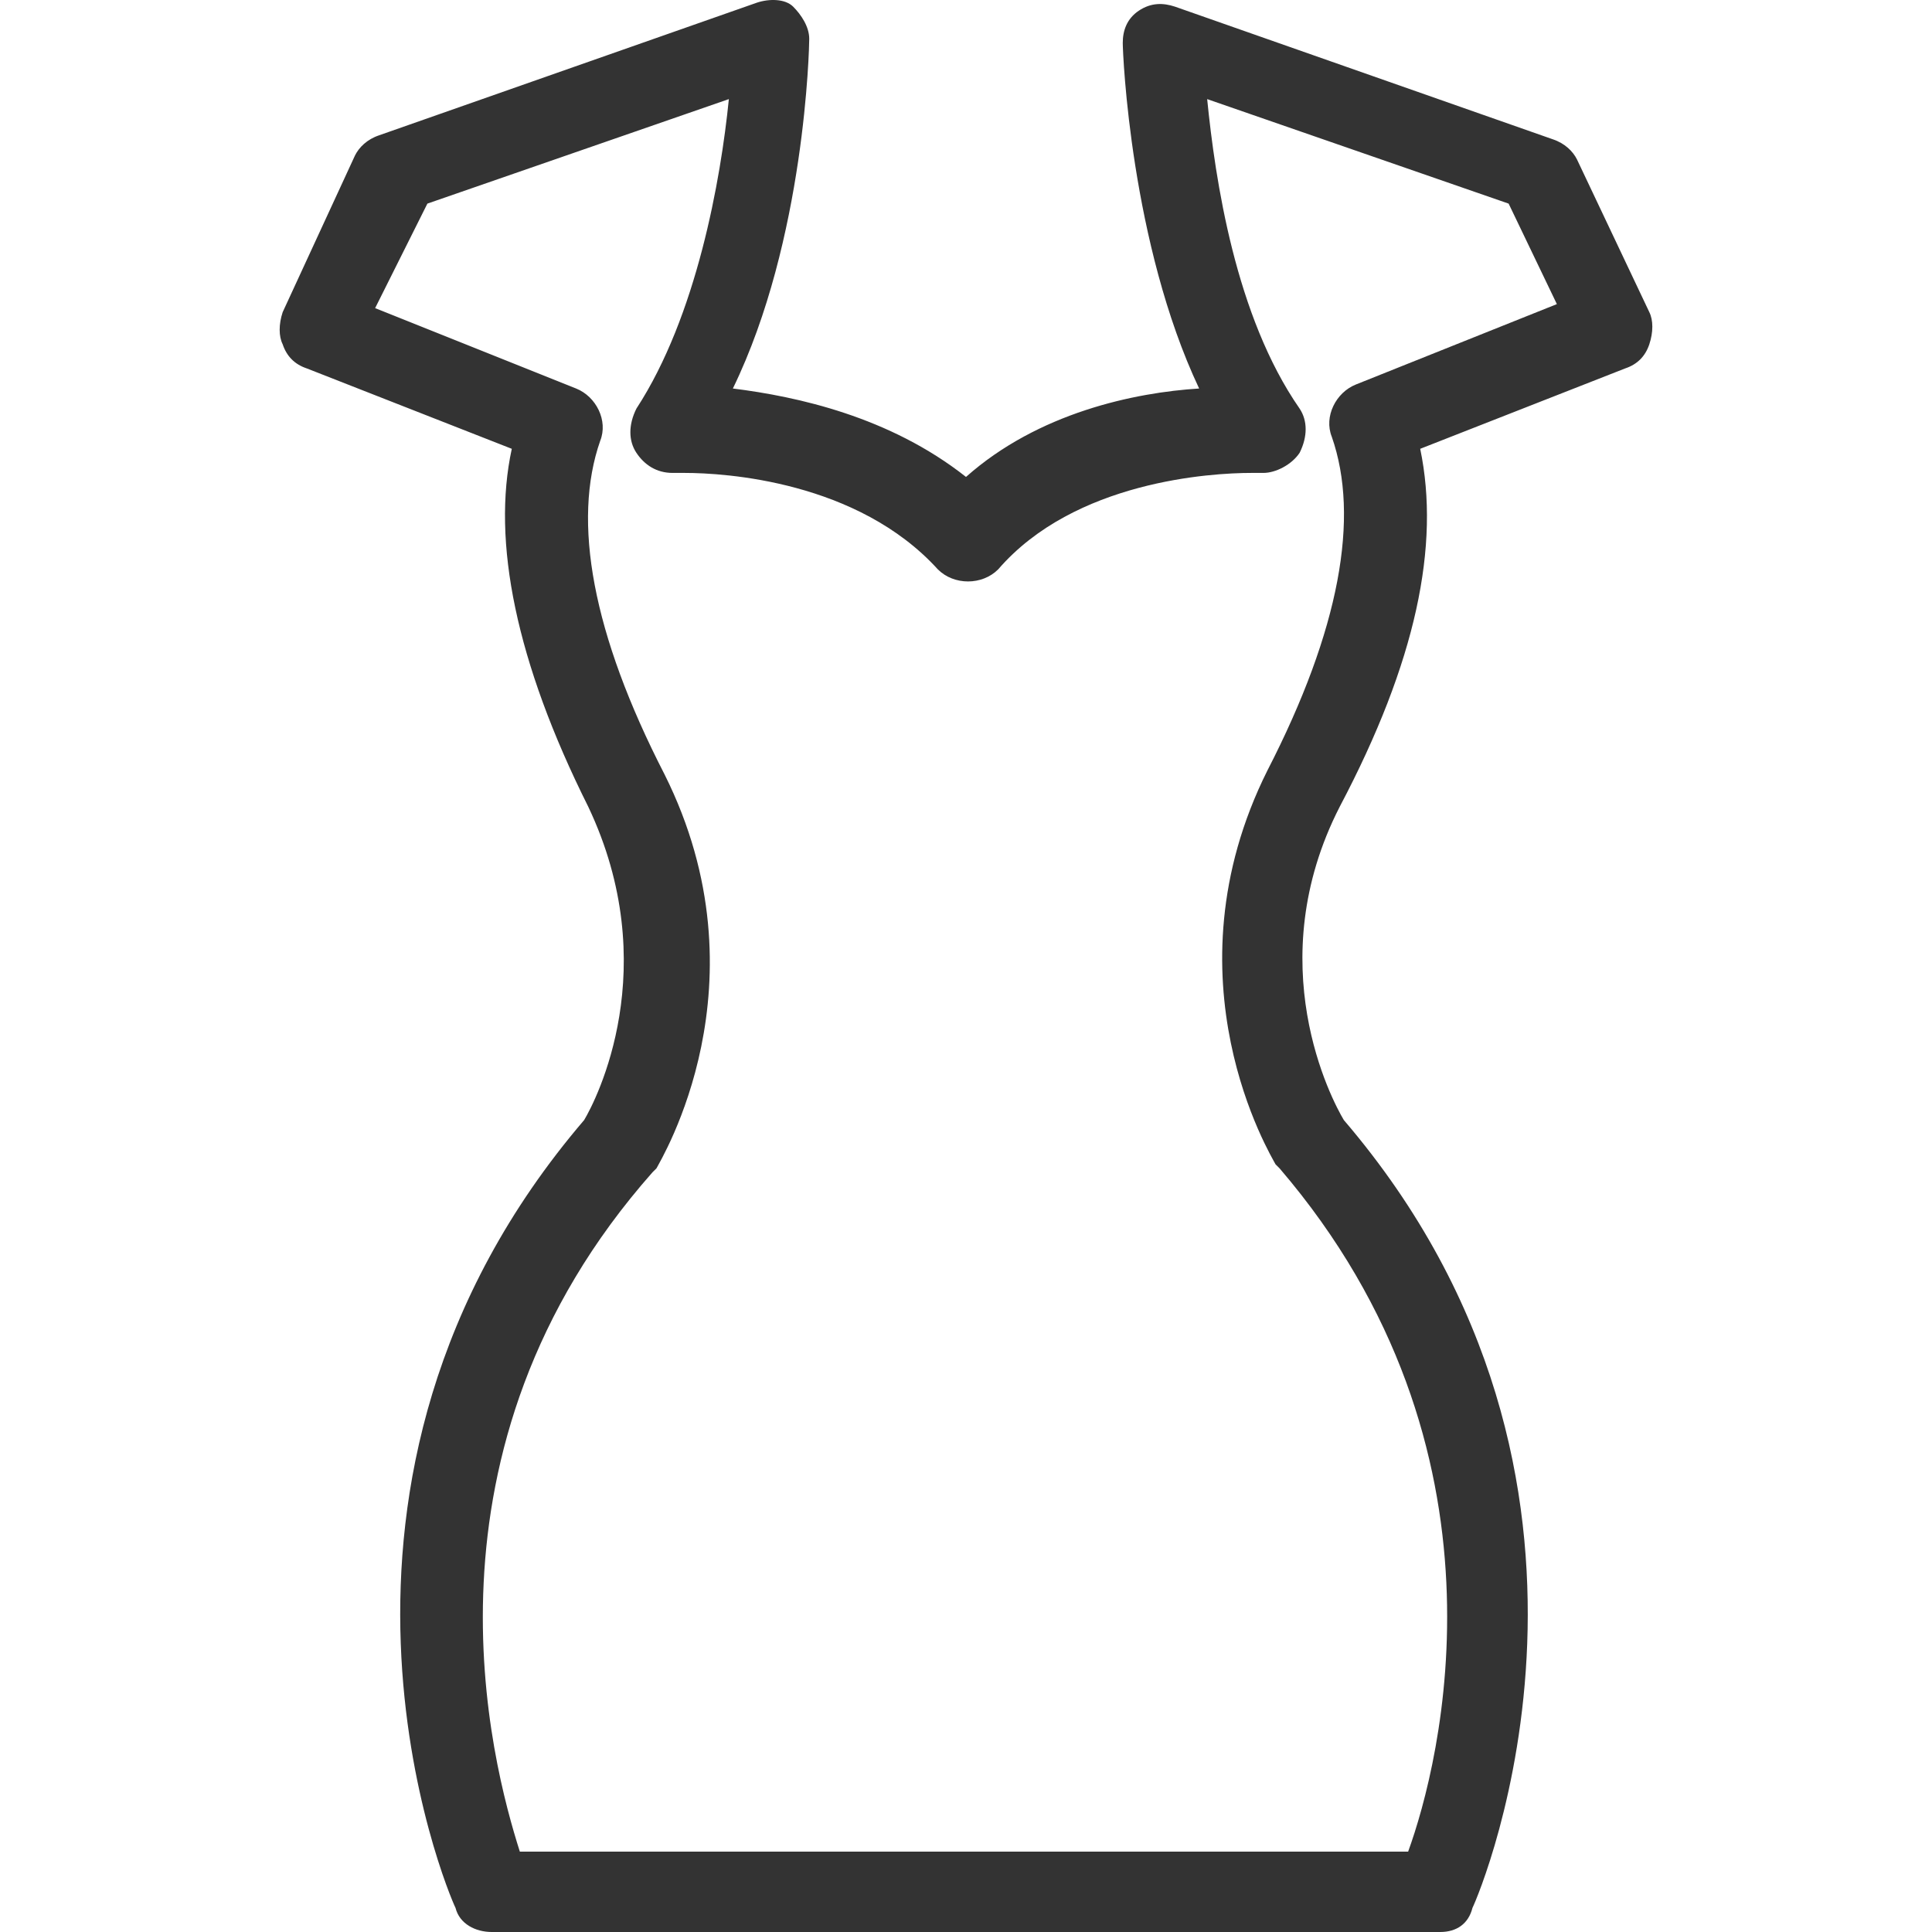 <?xml version="1.0" standalone="no"?><!DOCTYPE svg PUBLIC "-//W3C//DTD SVG 1.1//EN" "http://www.w3.org/Graphics/SVG/1.1/DTD/svg11.dtd"><svg class="icon" width="200px" height="200.00px" viewBox="0 0 1024 1024" version="1.1" xmlns="http://www.w3.org/2000/svg"><path fill="#333333" d="M763.389 1024H260.611c-8.522 0-17.043-4.261-19.174-12.783-4.261-8.522-95.869-225.824 68.173-417.562 6.391-10.652 42.608-80.956 2.13-166.173-38.348-76.695-51.13-140.608-40.478-189.607l-108.651-42.608c-6.391-2.13-10.652-6.391-12.783-12.783-2.13-4.261-2.13-10.652 0-17.043l38.348-83.086c2.13-4.261 6.391-8.522 12.783-10.652L401.218 1.399c6.391-2.13 14.913-2.13 19.174 2.13s8.522 10.652 8.522 17.043c0 4.261-2.13 106.521-40.478 185.346 34.087 4.261 83.086 14.913 123.564 46.869 38.348-34.087 89.478-44.739 123.564-46.869C599.347 129.225 595.086 29.095 595.086 22.704c0-6.391 2.13-12.783 8.522-17.043 6.391-4.261 12.783-4.261 19.174-2.13l200.259 70.304c6.391 2.13 10.652 6.391 12.783 10.652L874.171 165.442c2.13 4.261 2.13 10.652 0 17.043-2.13 6.391-6.391 10.652-12.783 12.783l-108.651 42.608c10.652 51.13-2.13 112.912-42.608 189.607-42.608 83.086-4.261 155.52 2.13 166.173 164.042 191.738 72.434 409.04 68.173 417.562-2.13 8.522-8.522 12.783-17.043 12.783z m-487.866-42.608H746.346c17.043-46.869 59.652-213.042-68.173-362.171l-2.13-2.13c-2.13-4.261-59.652-97.999-4.261-208.781 38.348-74.565 49-134.216 34.087-176.825-4.261-10.652 2.13-23.435 12.783-27.695l106.521-42.608L799.606 107.92 639.825 52.529c4.261 42.608 14.913 115.043 49 164.042 4.261 6.391 4.261 14.913 0 23.435-4.261 6.391-12.783 10.652-19.174 10.652h-6.391c-21.304 0-93.738 4.261-134.216 51.13-8.522 8.522-23.435 8.522-31.956 0-42.608-46.869-112.912-51.13-134.216-51.13h-6.391c-8.522 0-14.913-4.261-19.174-10.652-4.261-6.391-4.261-14.913 0-23.435 31.956-49 44.739-121.434 49-164.042L226.524 107.92 198.829 163.311l106.521 42.608c10.652 4.261 17.043 17.043 12.783 27.695-14.913 42.608-4.261 102.26 34.087 176.825 55.391 110.782-2.13 204.52-4.261 208.781l-2.13 2.13c-129.955 146.999-85.217 313.171-70.304 360.041z" /></svg>